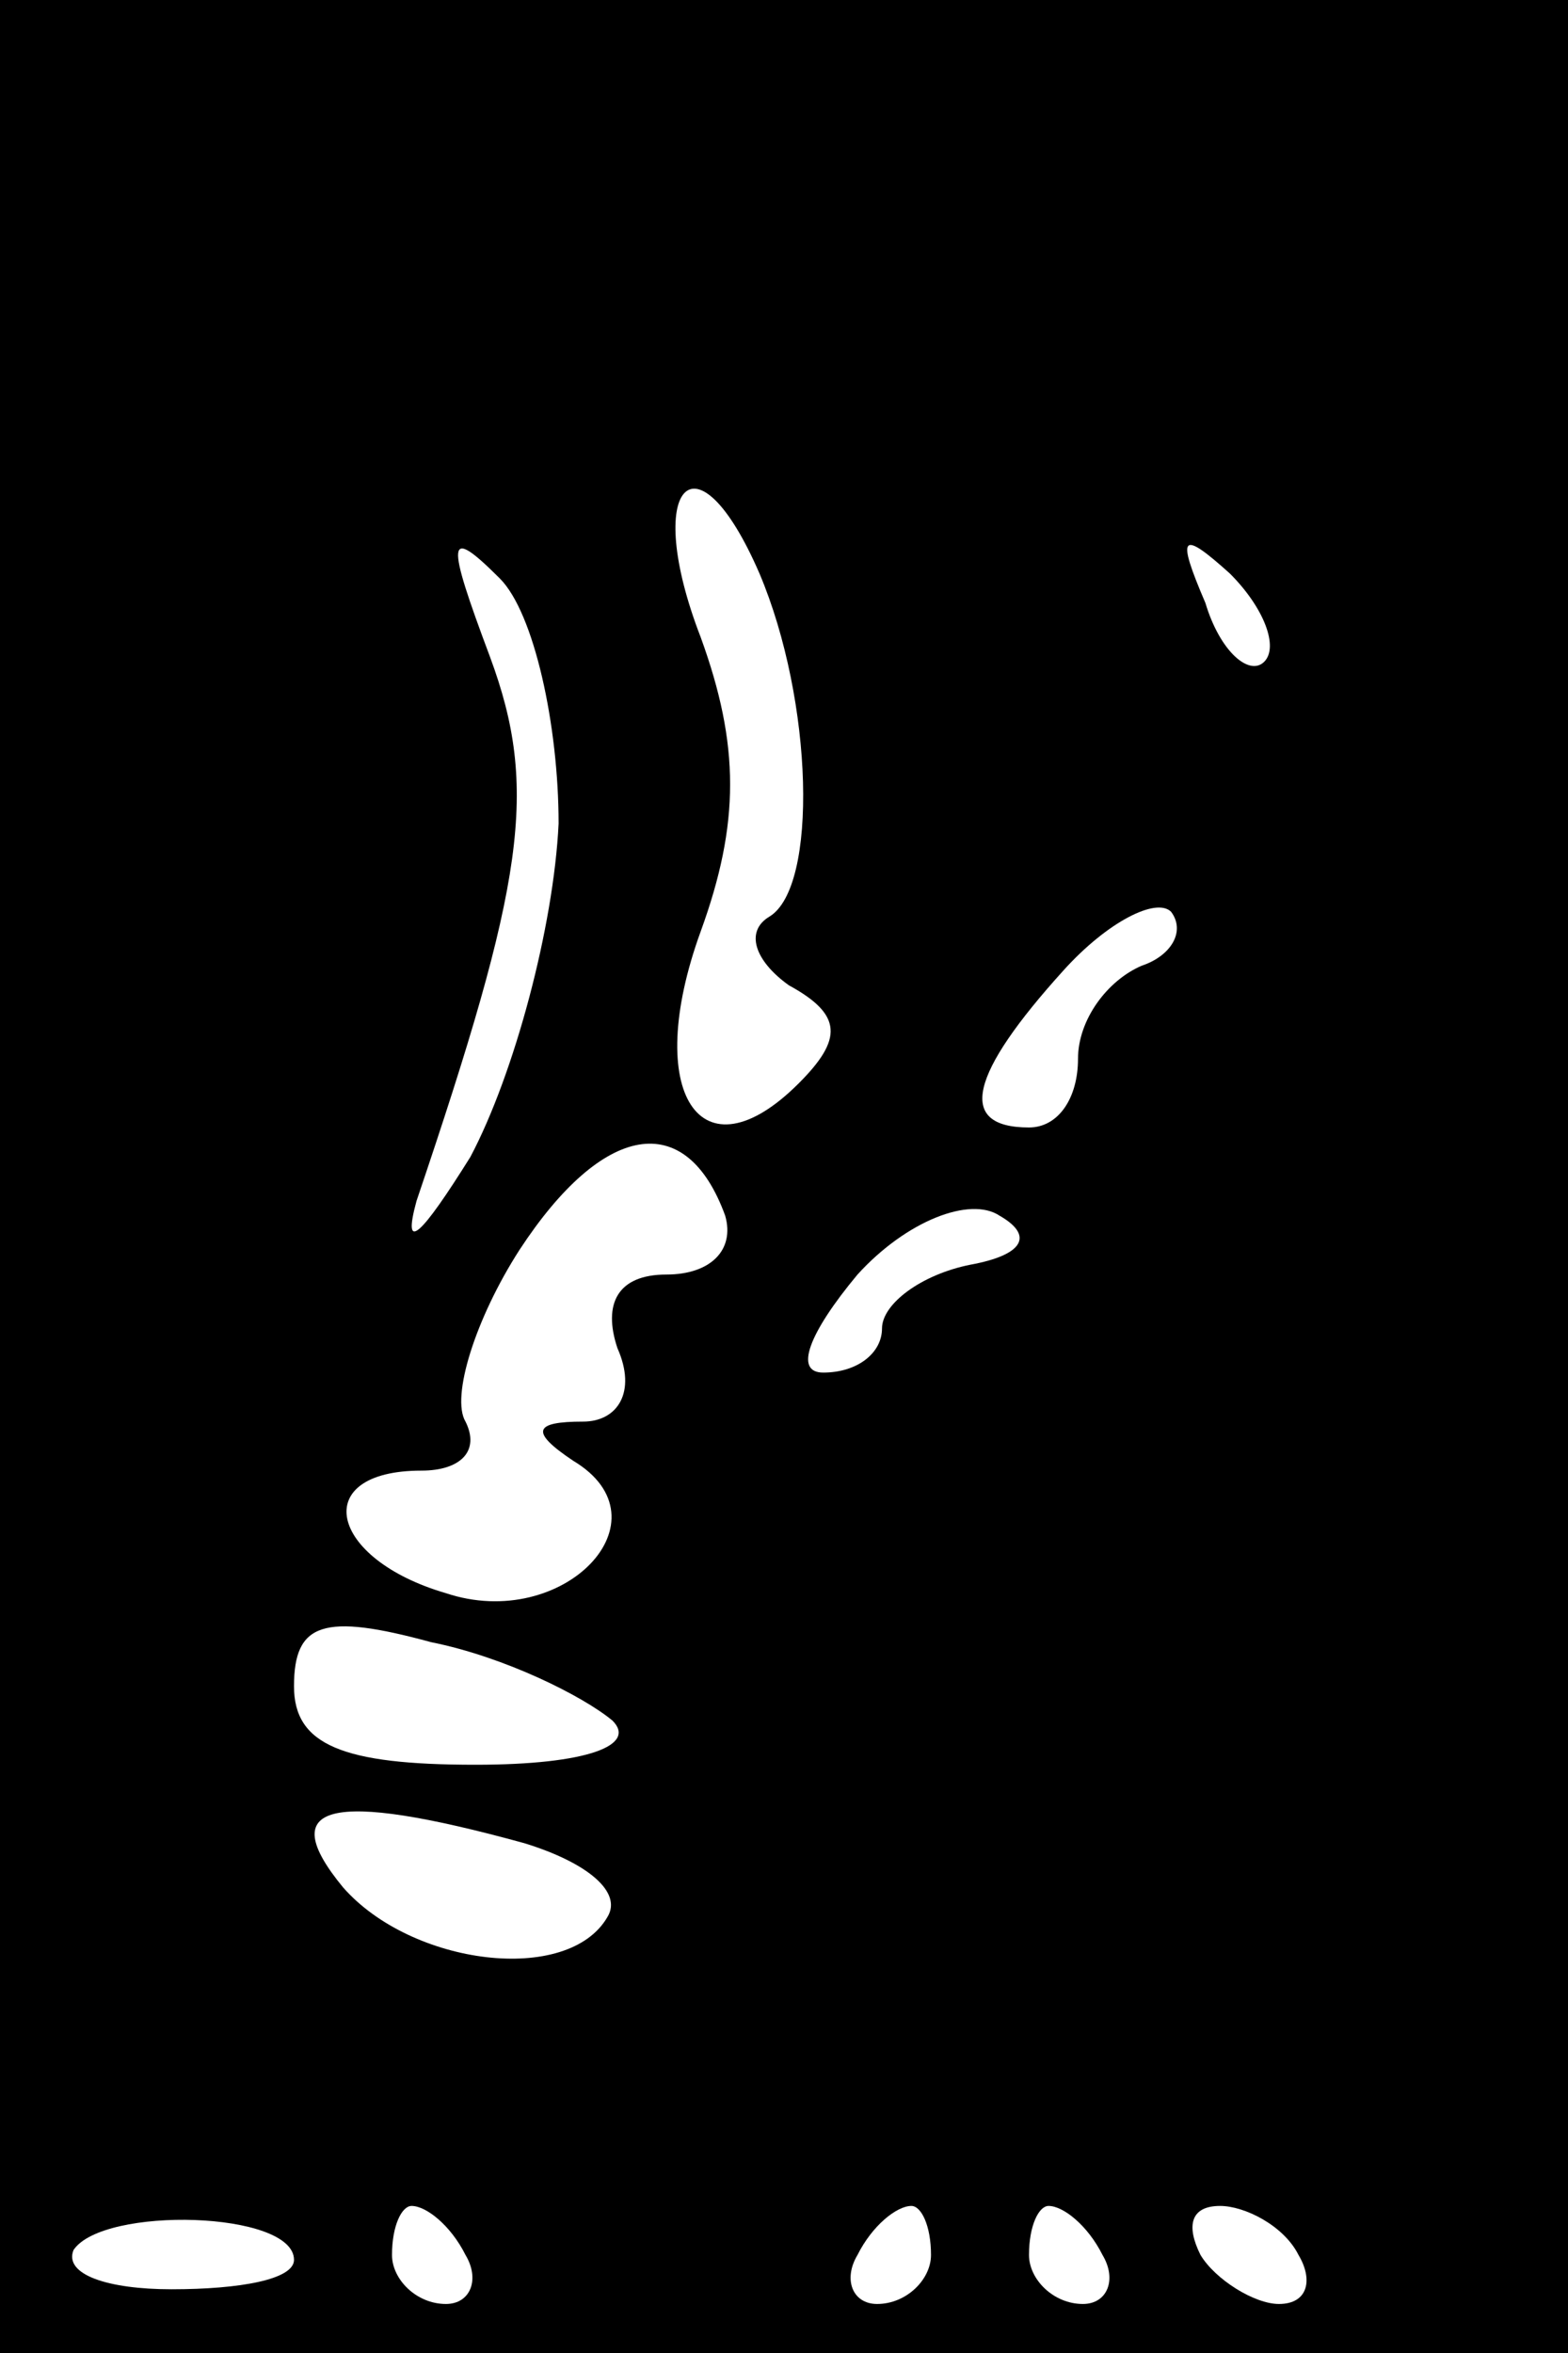<?xml version="1.0" standalone="no"?>
<!DOCTYPE svg PUBLIC "-//W3C//DTD SVG 20010904//EN"
 "http://www.w3.org/TR/2001/REC-SVG-20010904/DTD/svg10.dtd">
<svg version="1.0" xmlns="http://www.w3.org/2000/svg"
 width="32pt" height="48pt" viewBox="0 0 32 48"
 preserveAspectRatio="xMidYMid meet">
<rect x="0" y="0" width="32" height="48" fill="#808080" stroke="none"/>
<g transform="translate(0,48) scale(0.1,-0.1)"
fill="#000000" stroke="none">
<path fill="#000000" stroke="none" d="M0 240 l0 -240 160 0 160 0 0 240 0
240 -160 0 -160 0 0 -240z"/>
<path fill="#ffffff" stroke="none" d="M155 363 c11 -26 12 -64 2 -70 -5 -3
-3 -9 4 -14 11 -6 11 -11 2 -20 -20 -20 -32 -2 -20 31 8 22 8 38 0 60 -12 31
-1 43 12 13z"/>
<path fill="#ffffff" stroke="none" d="M114 312 c-1 -21 -9 -51 -18 -68 -10
-16 -14 -20 -11 -9 22 65 25 84 15 111 -9 24 -9 27 2 16 7 -7 12 -30 12 -50z"/>
<path fill="#ffffff" stroke="none" d="M258 345 c-3 -3 -9 2 -12 12 -6 14 -5
15 5 6 7 -7 10 -15 7 -18z"/>
<path fill="#ffffff" stroke="none" d="M233 283 c-7 -3 -13 -11 -13 -19 0 -8
-4 -14 -10 -14 -15 0 -12 11 7 32 9 10 19 15 22 12 3 -4 0 -9 -6 -11z"/>
<path fill="#ffffff" stroke="none" d="M148 232 c2 -7 -3 -12 -12 -12 -10 0
-13 -6 -10 -15 4 -9 0 -15 -7 -15 -10 0 -11 -2 -2 -8 20 -12 -2 -35 -26 -27
-24 7 -28 25 -5 25 8 0 12 4 9 10 -3 5 2 21 11 35 17 26 34 29 42 7z"/>
<path fill="#ffffff" stroke="none" d="M198 222 c-10 -2 -18 -8 -18 -13 0 -5
-5 -9 -12 -9 -6 0 -3 8 7 20 10 11 23 16 29 12 7 -4 5 -8 -6 -10z"/>
<path fill="#ffffff" stroke="none" d="M125 129 c5 -5 -5 -9 -28 -9 -27 0 -37
4 -37 16 0 13 6 15 28 9 15 -3 31 -11 37 -16z"/>
<path fill="#ffffff" stroke="none" d="M107 104 c13 -4 20 -10 17 -15 -8 -14
-40 -10 -54 6 -14 17 -3 20 37 9z"/>
<path fill="#ffffff" stroke="none" d="M60 19 c0 -4 -11 -6 -25 -6 -13 0 -22
3 -20 8 6 9 45 8 45 -2z"/>
<path fill="#ffffff" stroke="none" d="M95 20 c3 -5 1 -10 -4 -10 -6 0 -11 5
-11 10 0 6 2 10 4 10 3 0 8 -4 11 -10z"/>
<path fill="#ffffff" stroke="none" d="M190 20 c0 -5 -5 -10 -11 -10 -5 0 -7
5 -4 10 3 6 8 10 11 10 2 0 4 -4 4 -10z"/>
<path fill="#ffffff" stroke="none" d="M225 20 c3 -5 1 -10 -4 -10 -6 0 -11 5
-11 10 0 6 2 10 4 10 3 0 8 -4 11 -10z"/>
<path fill="#ffffff" stroke="none" d="M265 20 c3 -5 2 -10 -4 -10 -5 0 -13 5
-16 10 -3 6 -2 10 4 10 5 0 13 -4 16 -10z"/>
</g>
</svg>
